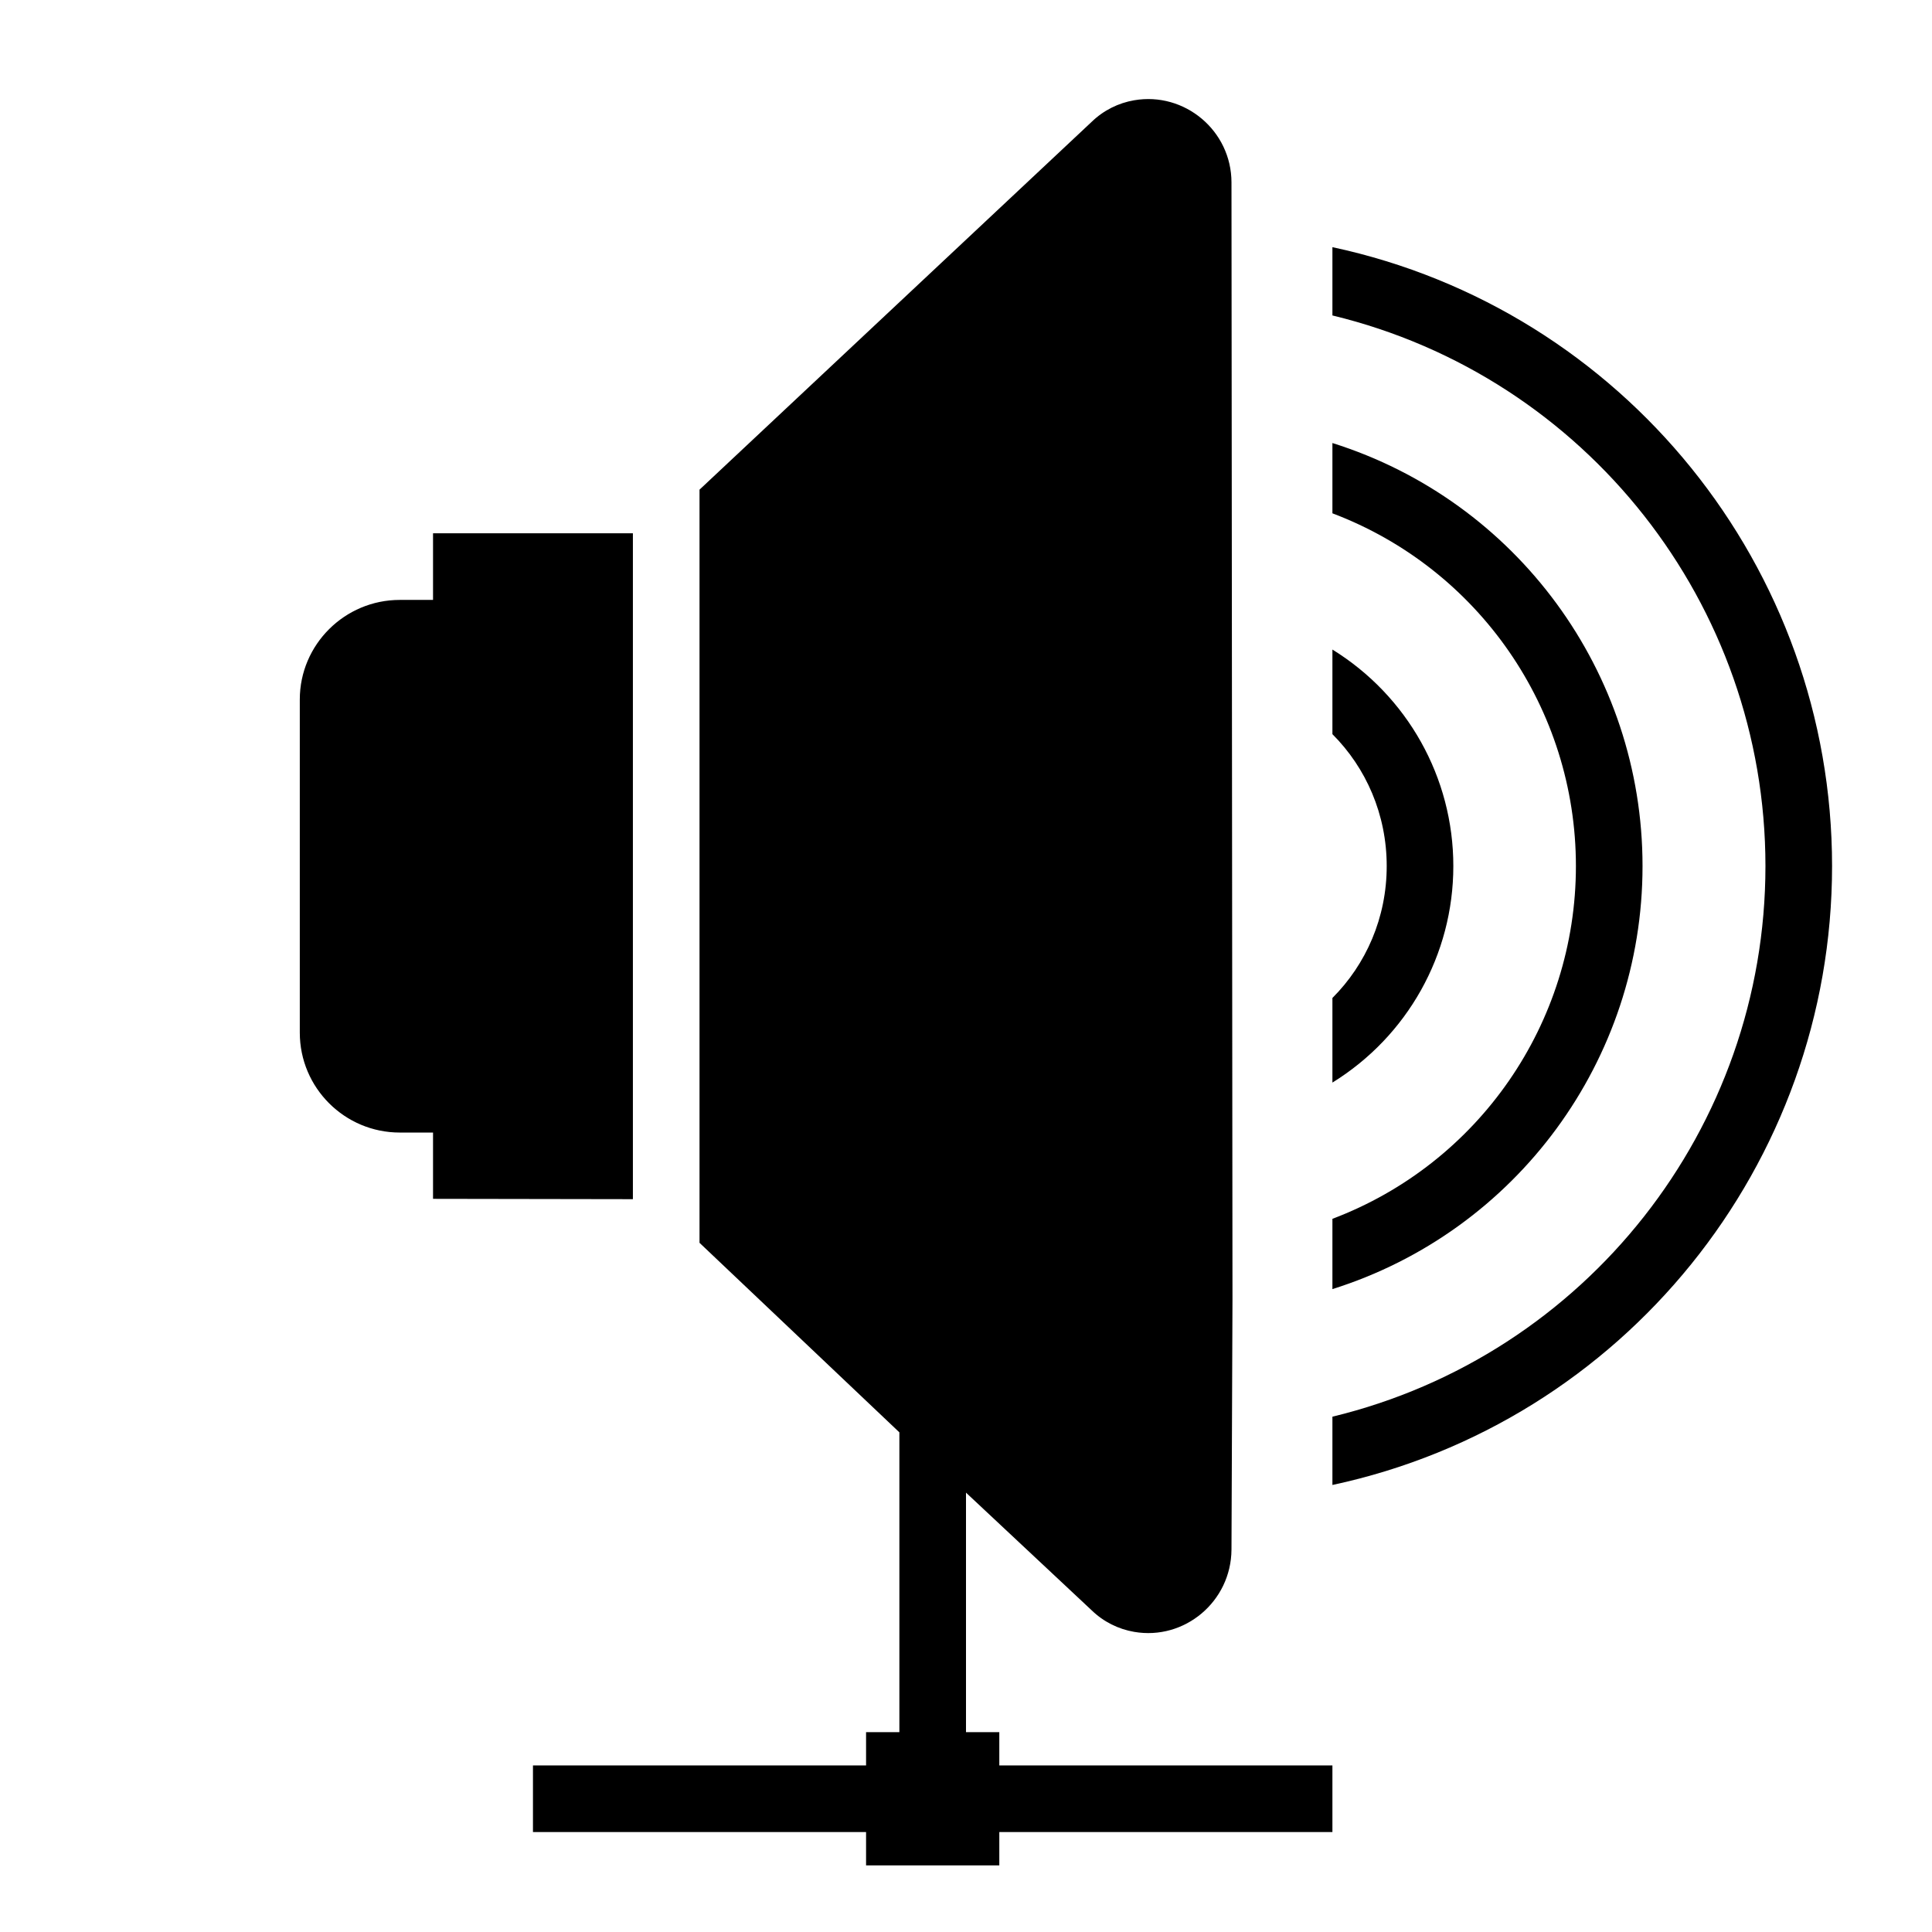 <?xml version="1.0" encoding="UTF-8"?>
<!DOCTYPE svg PUBLIC "-//W3C//DTD SVG 1.1//EN" "http://www.w3.org/Graphics/SVG/1.1/DTD/svg11.dtd">
<svg xmlns="http://www.w3.org/2000/svg" xml:space="preserve" width="580px" height="580px" shape-rendering="geometricPrecision" text-rendering="geometricPrecision" image-rendering="optimizeQuality" fill-rule="nonzero" clip-rule="nonzero" viewBox="0 0 5800 5800" xmlns:xlink="http://www.w3.org/1999/xlink">
	<title>loudspeaker_network icon</title>
	<desc>loudspeaker_network icon from the IconExperience.com I-Collection. Copyright by INCORS GmbH (www.incors.com).</desc>
		<path id="curve28"  d="M1300 1801l0 -200 600 0 0 1999 -600 -1 0 -199 -100 0c-165,0 -300,-134 -300,-300l0 -1000c0,-165 135,-299 300,-299l100 0zm1600 3399l100 0 0 100 1000 0 0 200 -1000 0 0 100c-133,0 -267,0 -400,0l0 -100 -1000 0 0 -200 1000 0 0 -100 100 0 0 -900 -600 -569 0 -2261 1177 -1104c36,-35 81,-57 128,-65 151,-26 292,91 292,247l3 3352 -3 752c-1,156 -141,273 -292,247 -47,-8 -92,-30 -128,-65l-377 -353 0 719zm1100 -3250c225,139 363,384 363,650 0,266 -138,511 -363,650l0 -254c101,-101 163,-241 163,-396 0,-155 -62,-295 -163,-396l0 -254zm0 -620c553,174 931,688 931,1270 0,582 -378,1096 -931,1270l0 -211c439,-166 731,-587 731,-1059 0,-472 -292,-893 -731,-1059l0 -211zm0 -588c873,187 1500,962 1500,1858 0,896 -627,1671 -1500,1858l0 -205c761,-184 1300,-867 1300,-1653 0,-786 -539,-1469 -1300,-1653l0 -205z"/>
</svg>